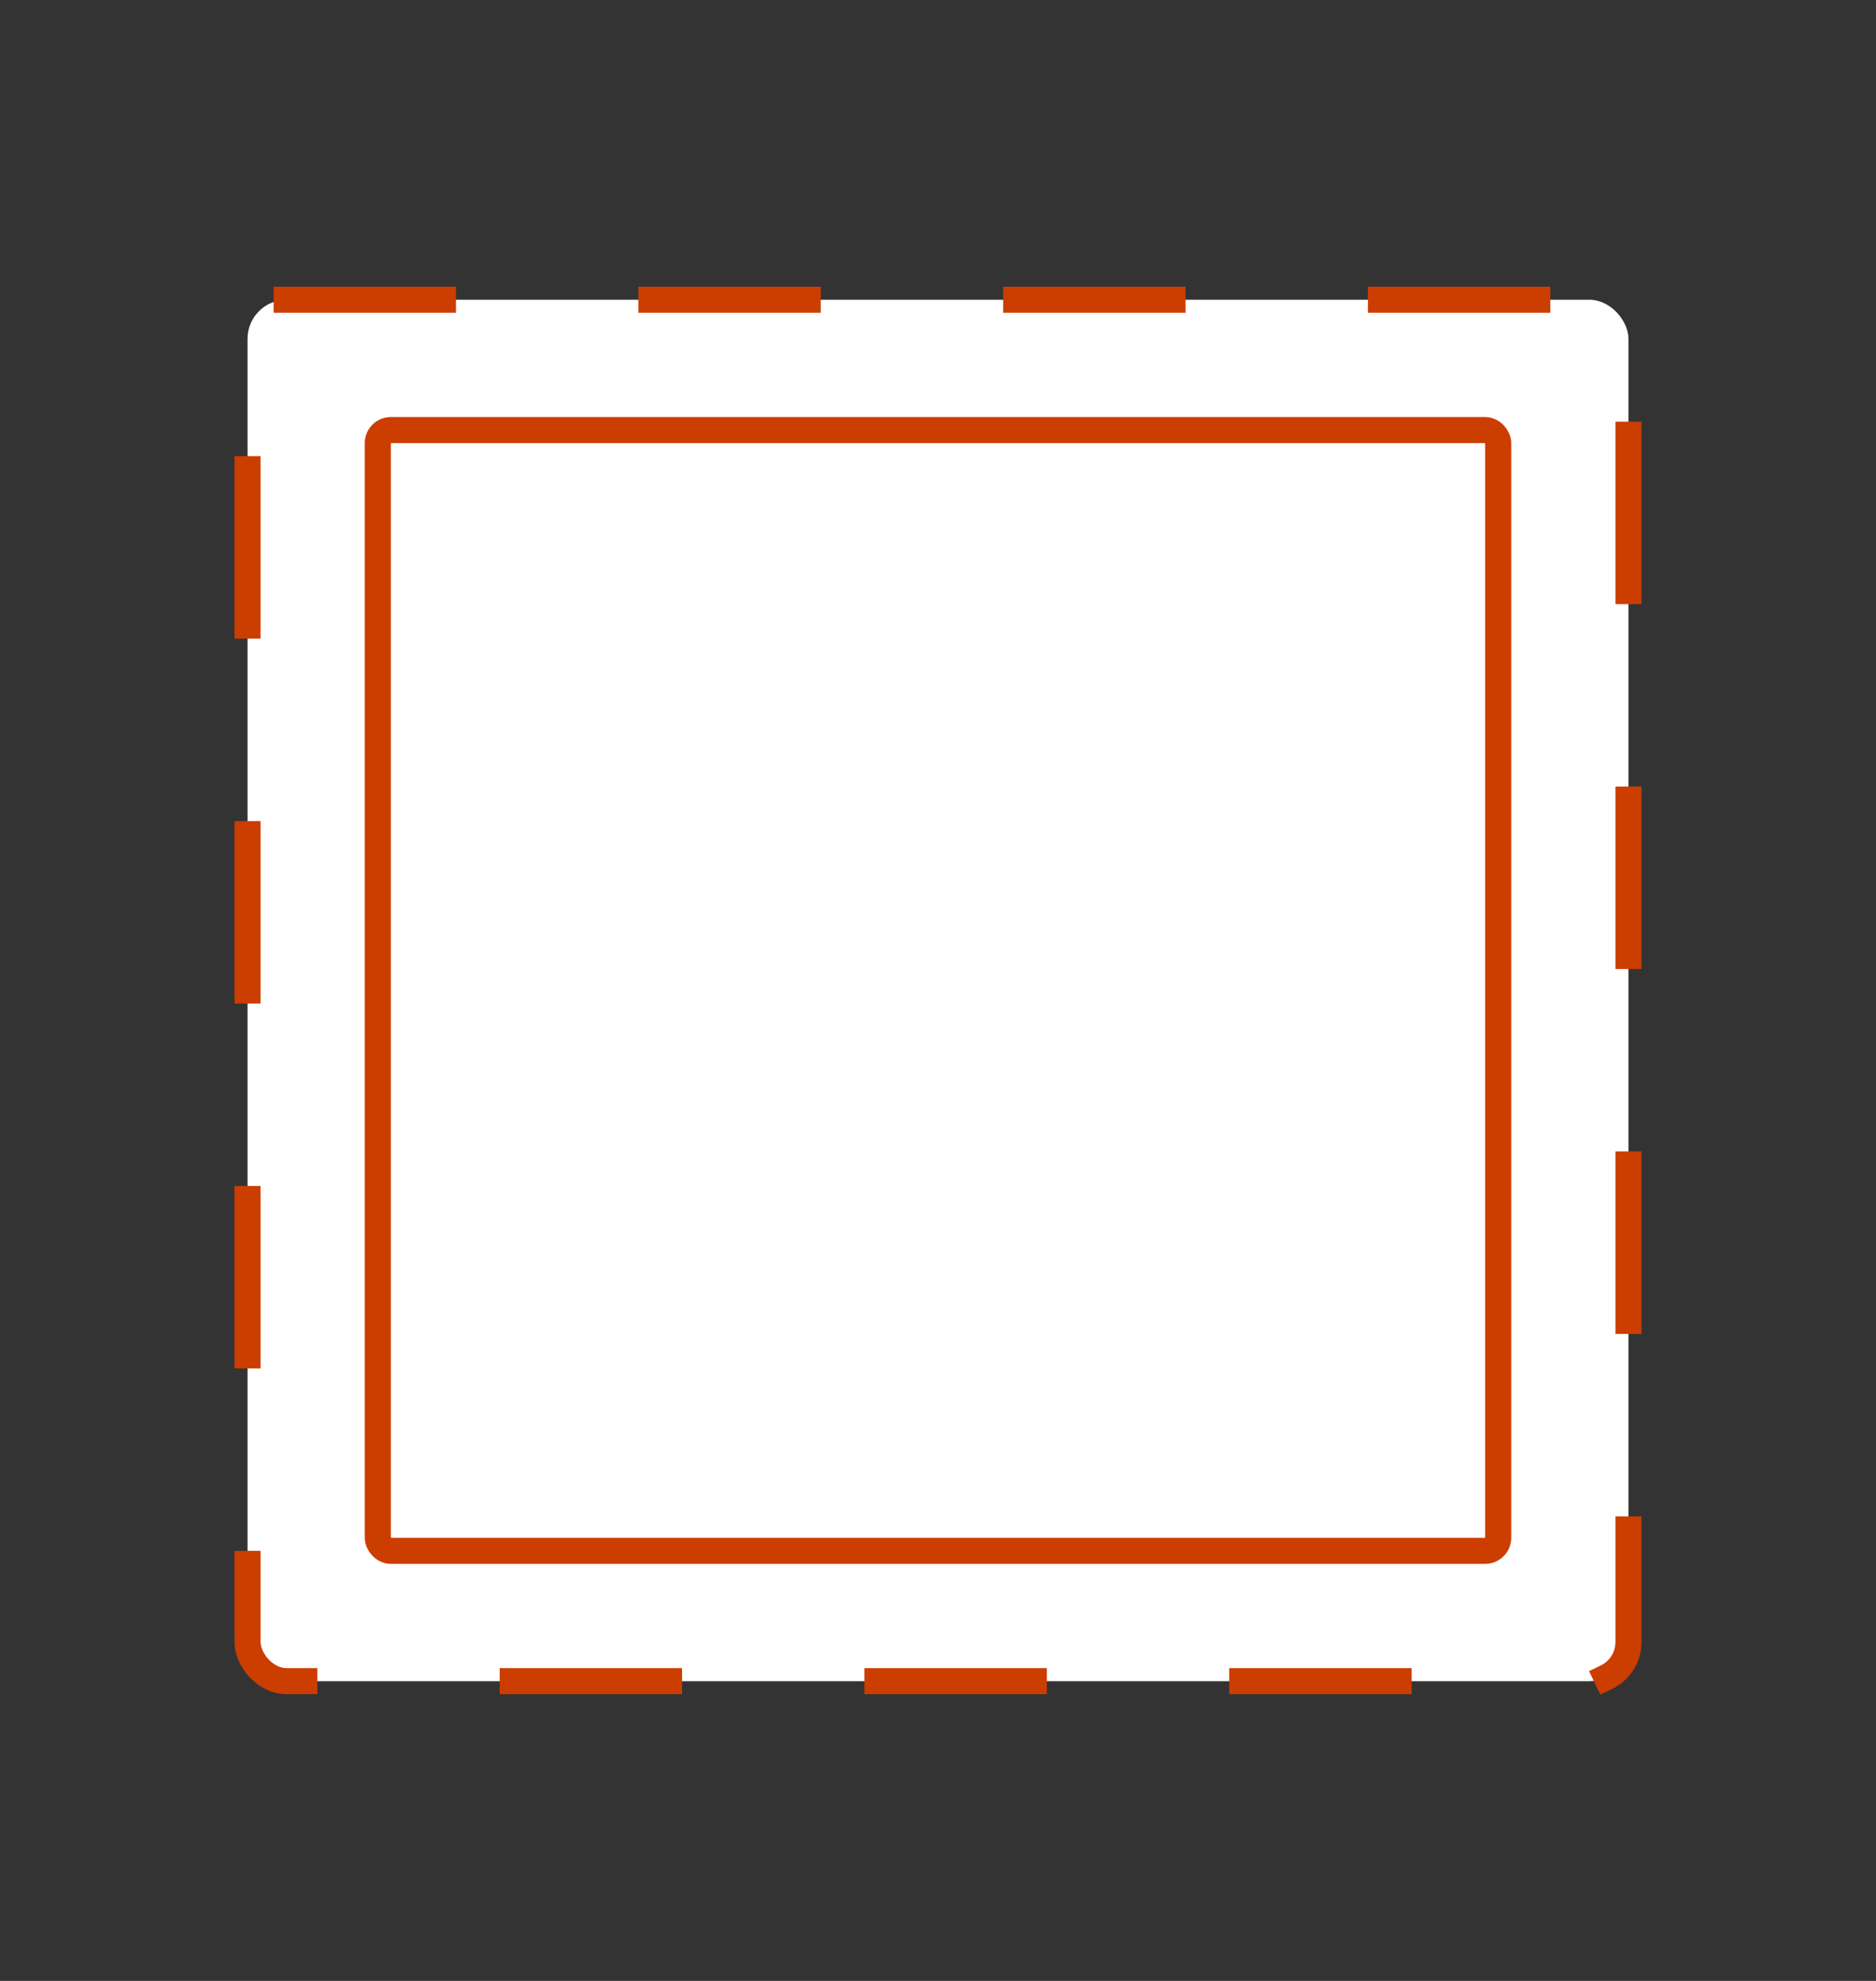 <svg width="72" height="76" viewBox="0 0 72 76" fill="none" xmlns="http://www.w3.org/2000/svg">
<rect x="0" y="0" width="72" height="76" fill="#333333" stroke="none"/>
<rect x="9.5" y="11.5" width="53" height="53" rx="1.5" fill="white"/>
<rect x="9.5" y="11.5" width="53" height="53" rx="1.5" stroke="#CC3D00" stroke-linecap="square" stroke-linejoin="round" stroke-dasharray="6 8"/>
<rect x="14.5" y="16.5" width="43" height="43" rx="0.5" fill="white" stroke="#CC3D00" stroke-linecap="square" stroke-linejoin="round"/>
</svg>
